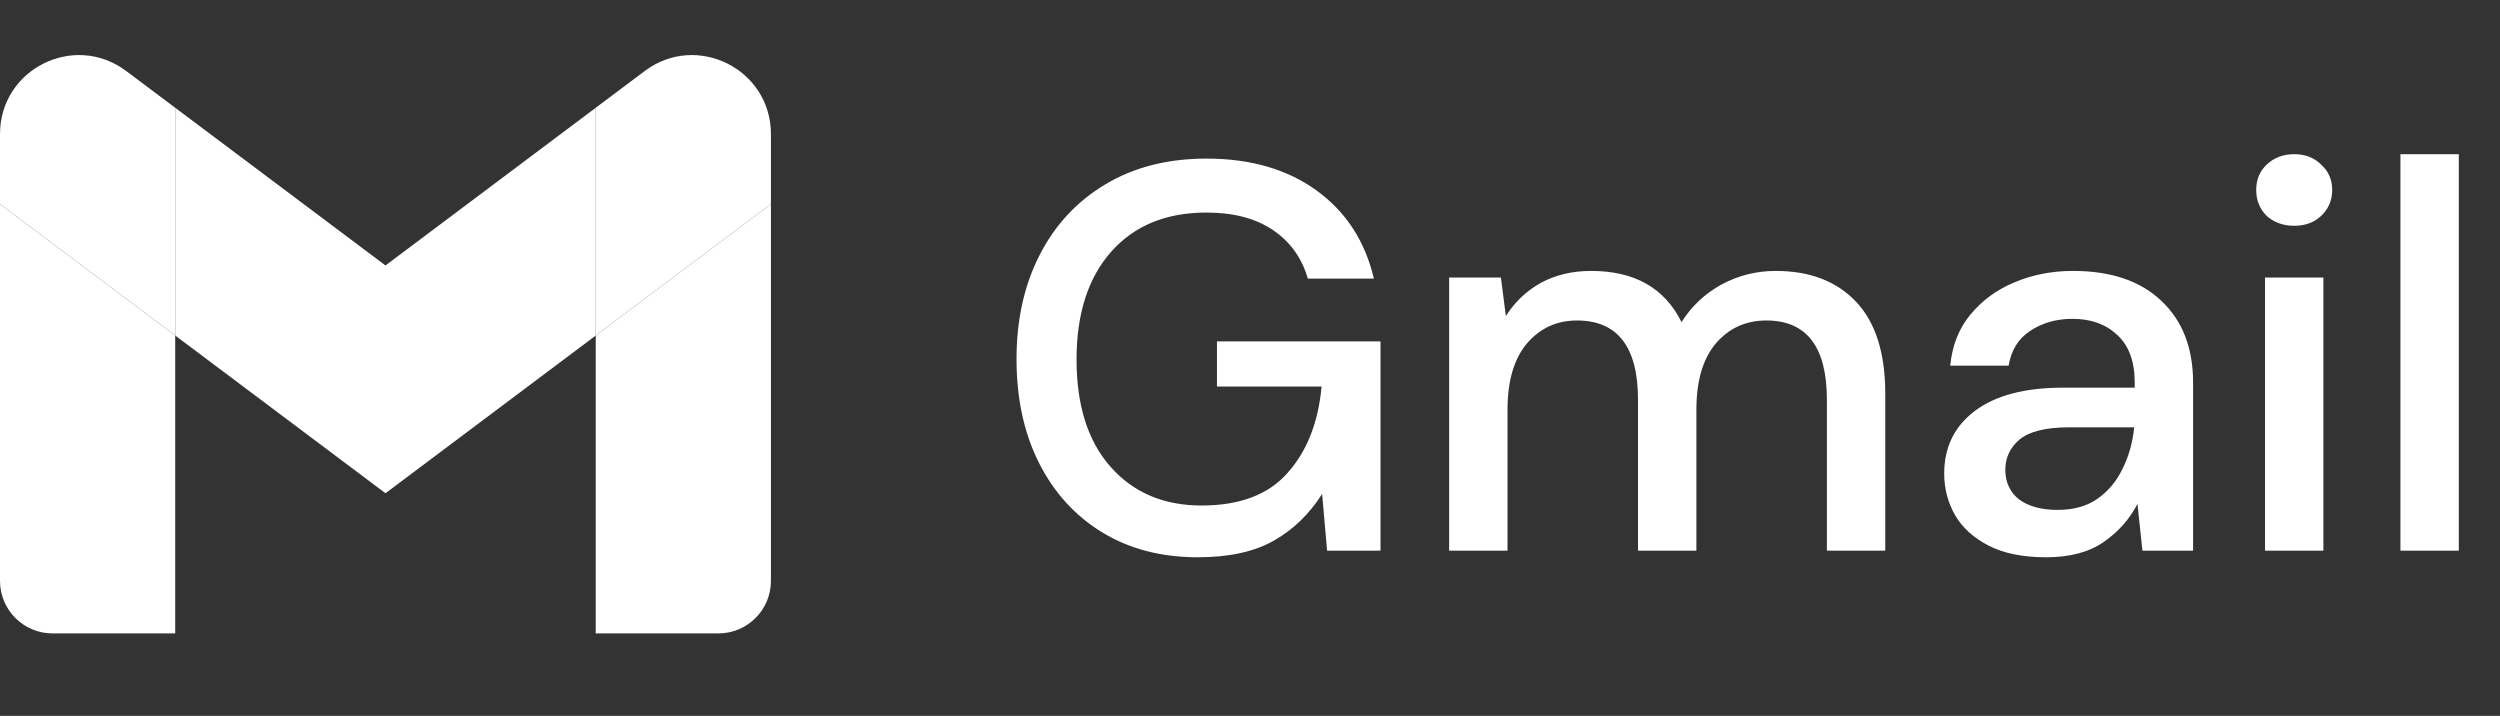 <svg width="227" height="65" viewBox="0 0 227 65" fill="none" xmlns="http://www.w3.org/2000/svg">
<rect x="0" y="0" width="227" height="65" fill="#333333" stroke="none"/>
<path d="M108.75 50.6C105.45 50.6 102.567 49.85 100.1 48.35C97.633 46.85 95.717 44.75 94.35 42.05C92.983 39.35 92.3 36.2 92.3 32.6C92.3 29.033 93 25.883 94.4 23.15C95.8 20.417 97.783 18.283 100.35 16.75C102.95 15.183 106.017 14.4 109.55 14.4C113.55 14.4 116.883 15.367 119.55 17.3C122.217 19.233 123.95 21.9 124.75 25.3H118.75C118.217 23.433 117.167 21.967 115.6 20.9C114.033 19.833 112.017 19.3 109.55 19.3C105.883 19.3 103 20.483 100.9 22.85C98.8 25.217 97.75 28.483 97.75 32.65C97.75 36.817 98.783 40.067 100.85 42.4C102.917 44.733 105.667 45.9 109.1 45.9C112.567 45.9 115.167 44.917 116.9 42.95C118.667 40.983 119.7 38.367 120 35.1H110.5V31H125.35V50H120.5L120.05 44.85C118.883 46.683 117.417 48.1 115.65 49.1C113.883 50.1 111.583 50.6 108.75 50.6ZM131.582 50V25.2H136.282L136.732 28.7C137.532 27.433 138.582 26.433 139.882 25.7C141.216 24.967 142.749 24.6 144.482 24.6C148.416 24.6 151.149 26.15 152.682 29.25C153.582 27.817 154.782 26.683 156.282 25.85C157.816 25.017 159.466 24.6 161.232 24.6C164.332 24.6 166.766 25.533 168.532 27.4C170.299 29.267 171.182 32.05 171.182 35.75V50H165.882V36.3C165.882 31.5 164.049 29.1 160.382 29.1C158.516 29.1 156.982 29.8 155.782 31.2C154.616 32.6 154.032 34.6 154.032 37.2V50H148.732V36.3C148.732 31.5 146.882 29.1 143.182 29.1C141.349 29.1 139.832 29.8 138.632 31.2C137.466 32.6 136.882 34.6 136.882 37.2V50H131.582ZM185.783 50.6C183.683 50.6 181.95 50.25 180.583 49.55C179.217 48.85 178.2 47.933 177.533 46.8C176.867 45.633 176.533 44.367 176.533 43C176.533 40.6 177.467 38.7 179.333 37.3C181.2 35.9 183.867 35.2 187.333 35.2H193.833V34.75C193.833 32.817 193.3 31.367 192.233 30.4C191.2 29.433 189.85 28.95 188.183 28.95C186.717 28.95 185.433 29.317 184.333 30.05C183.267 30.75 182.617 31.8 182.383 33.2H177.083C177.25 31.4 177.85 29.867 178.883 28.6C179.95 27.3 181.283 26.317 182.883 25.65C184.517 24.95 186.3 24.6 188.233 24.6C191.7 24.6 194.383 25.517 196.283 27.35C198.183 29.15 199.133 31.617 199.133 34.75V50H194.533L194.083 45.75C193.383 47.117 192.367 48.267 191.033 49.2C189.7 50.133 187.95 50.6 185.783 50.6ZM186.833 46.3C188.267 46.3 189.467 45.967 190.433 45.3C191.433 44.6 192.2 43.683 192.733 42.55C193.3 41.417 193.65 40.167 193.783 38.8H187.883C185.783 38.8 184.283 39.167 183.383 39.9C182.517 40.633 182.083 41.55 182.083 42.65C182.083 43.783 182.5 44.683 183.333 45.35C184.2 45.983 185.367 46.3 186.833 46.3ZM208.313 20.5C207.313 20.5 206.48 20.2 205.813 19.6C205.18 18.967 204.863 18.183 204.863 17.25C204.863 16.317 205.18 15.55 205.813 14.95C206.48 14.317 207.313 14 208.313 14C209.313 14 210.13 14.317 210.763 14.95C211.43 15.55 211.763 16.317 211.763 17.25C211.763 18.183 211.43 18.967 210.763 19.6C210.13 20.2 209.313 20.5 208.313 20.5ZM205.663 50V25.2H210.963V50H205.663ZM217.959 50V14H223.259V50H217.959Z" fill="white"/>
<path d="M4.773 57.514H15.909V30.468L0 18.536V52.741C0 55.382 2.14 57.514 4.773 57.514Z" fill="white"/>
<path d="M54.091 57.514H65.227C67.868 57.514 70 55.374 70 52.741V18.536L54.091 30.468" fill="white"/>
<path d="M54.091 9.786V30.468L70 18.536V12.173C70 6.27 63.263 2.906 58.545 6.445" fill="white"/>
<path d="M15.911 30.468V9.786L35.002 24.104L54.093 9.786V30.468L35.002 44.786" fill="white"/>
<path d="M0 12.173V18.536L15.909 30.468V9.786L11.455 6.445C6.73 2.906 0 6.27 0 12.173Z" fill="white"/>
</svg>
